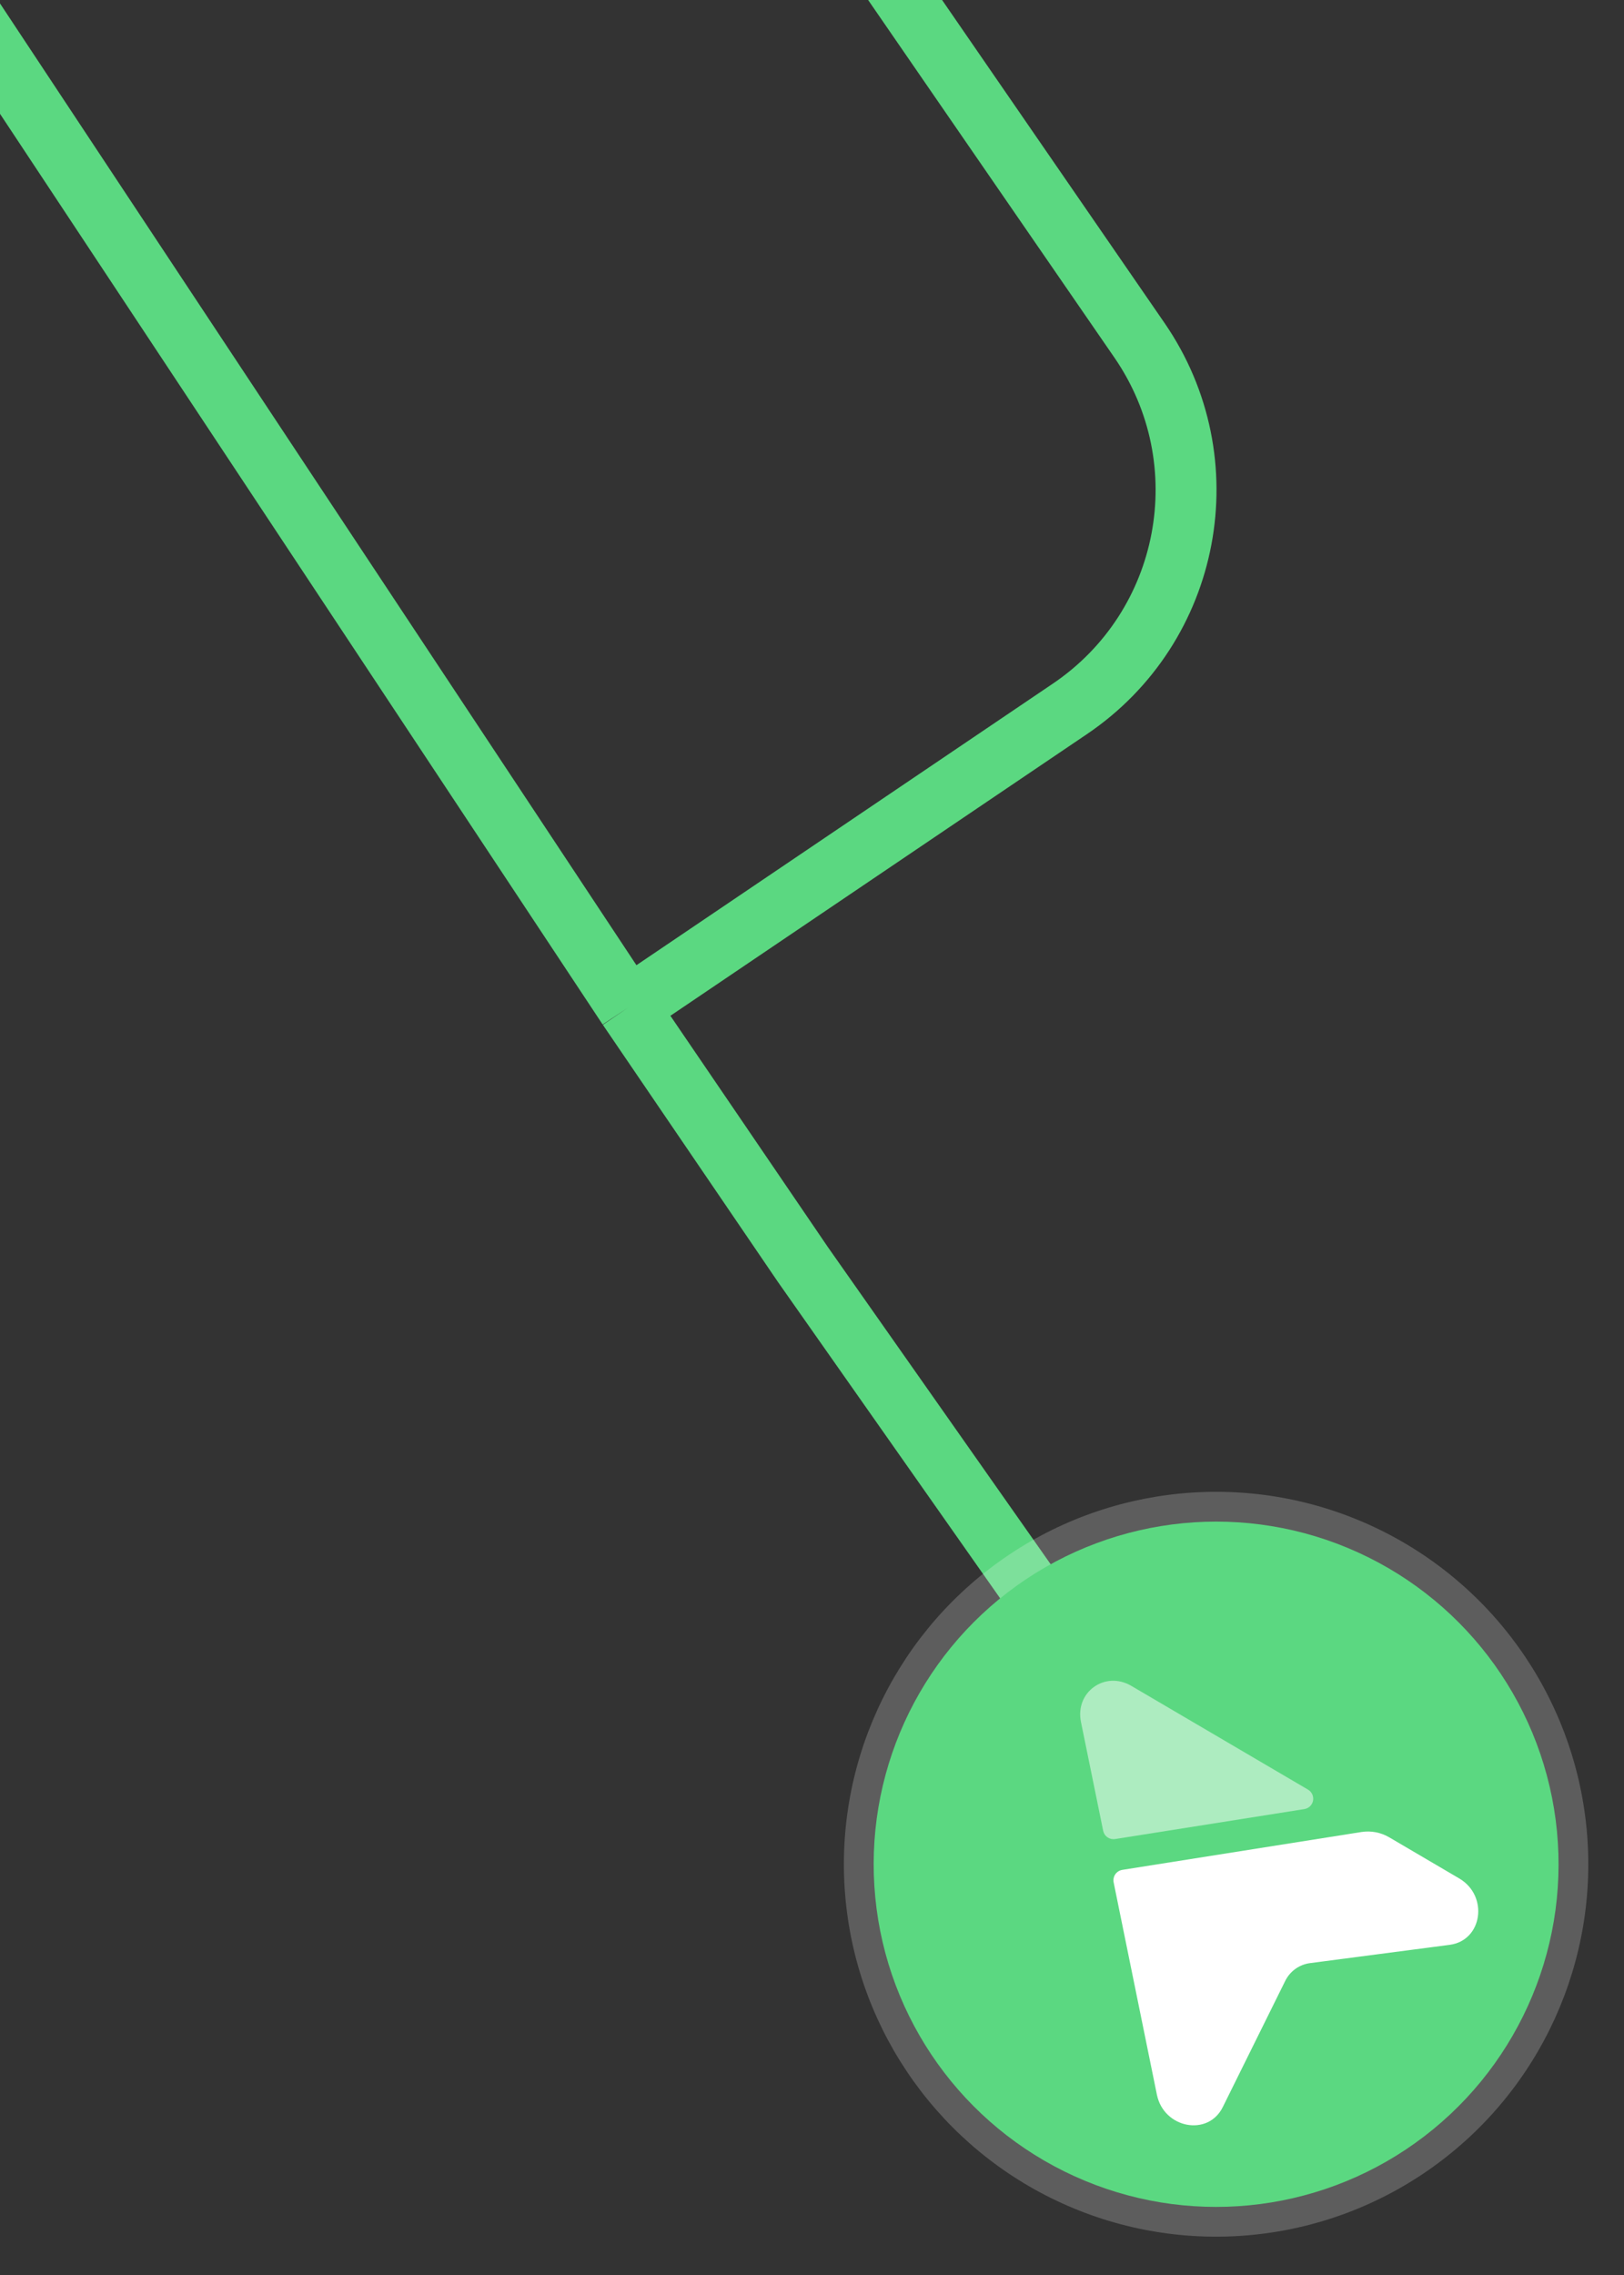 <svg width="80" height="112" viewBox="0 0 80 112" fill="none" xmlns="http://www.w3.org/2000/svg">
<rect x="0" y="0" width="80" height="112" fill="#333333" stroke="none"/>
<path d="M62.107 94.345L39.555 62.258L30.937 49.608M30.937 49.608L52.704 34.899C58.691 30.854 60.23 22.702 56.13 16.751L28.737 -23M30.937 49.608L-5 -4.665" stroke="#5BD881" stroke-width="3"/>
<circle cx="59.906" cy="91.778" r="18.335" transform="rotate(-5.558 59.906 91.778)" fill="white" fill-opacity="0.21"/>
<circle cx="59.907" cy="91.779" r="16.869" transform="rotate(-5.558 59.907 91.779)" fill="#5BD881"/>
<path d="M55.286 92.055C55.217 92.067 55.151 92.091 55.092 92.128C55.032 92.165 54.981 92.214 54.941 92.272C54.901 92.329 54.874 92.394 54.86 92.462C54.845 92.531 54.845 92.602 54.859 92.67L56.989 103.119C57.328 104.782 59.511 105.197 60.234 103.736L63.311 97.523C63.55 97.04 64.006 96.714 64.54 96.645L71.414 95.745C73.03 95.533 73.344 93.333 71.88 92.475L68.433 90.452C68.019 90.209 67.534 90.117 67.06 90.192L55.286 92.055Z" fill="white"/>
<path opacity="0.5" d="M54.931 90.538C54.799 90.559 54.665 90.528 54.555 90.453C54.446 90.377 54.37 90.261 54.343 90.131L53.249 84.771C52.949 83.3 54.437 82.237 55.731 82.997L64.435 88.105C64.527 88.159 64.6 88.24 64.644 88.337C64.688 88.434 64.701 88.543 64.682 88.648C64.662 88.752 64.61 88.849 64.534 88.923C64.457 88.997 64.359 89.046 64.254 89.063L54.931 90.538Z" fill="white"/>
</svg>
